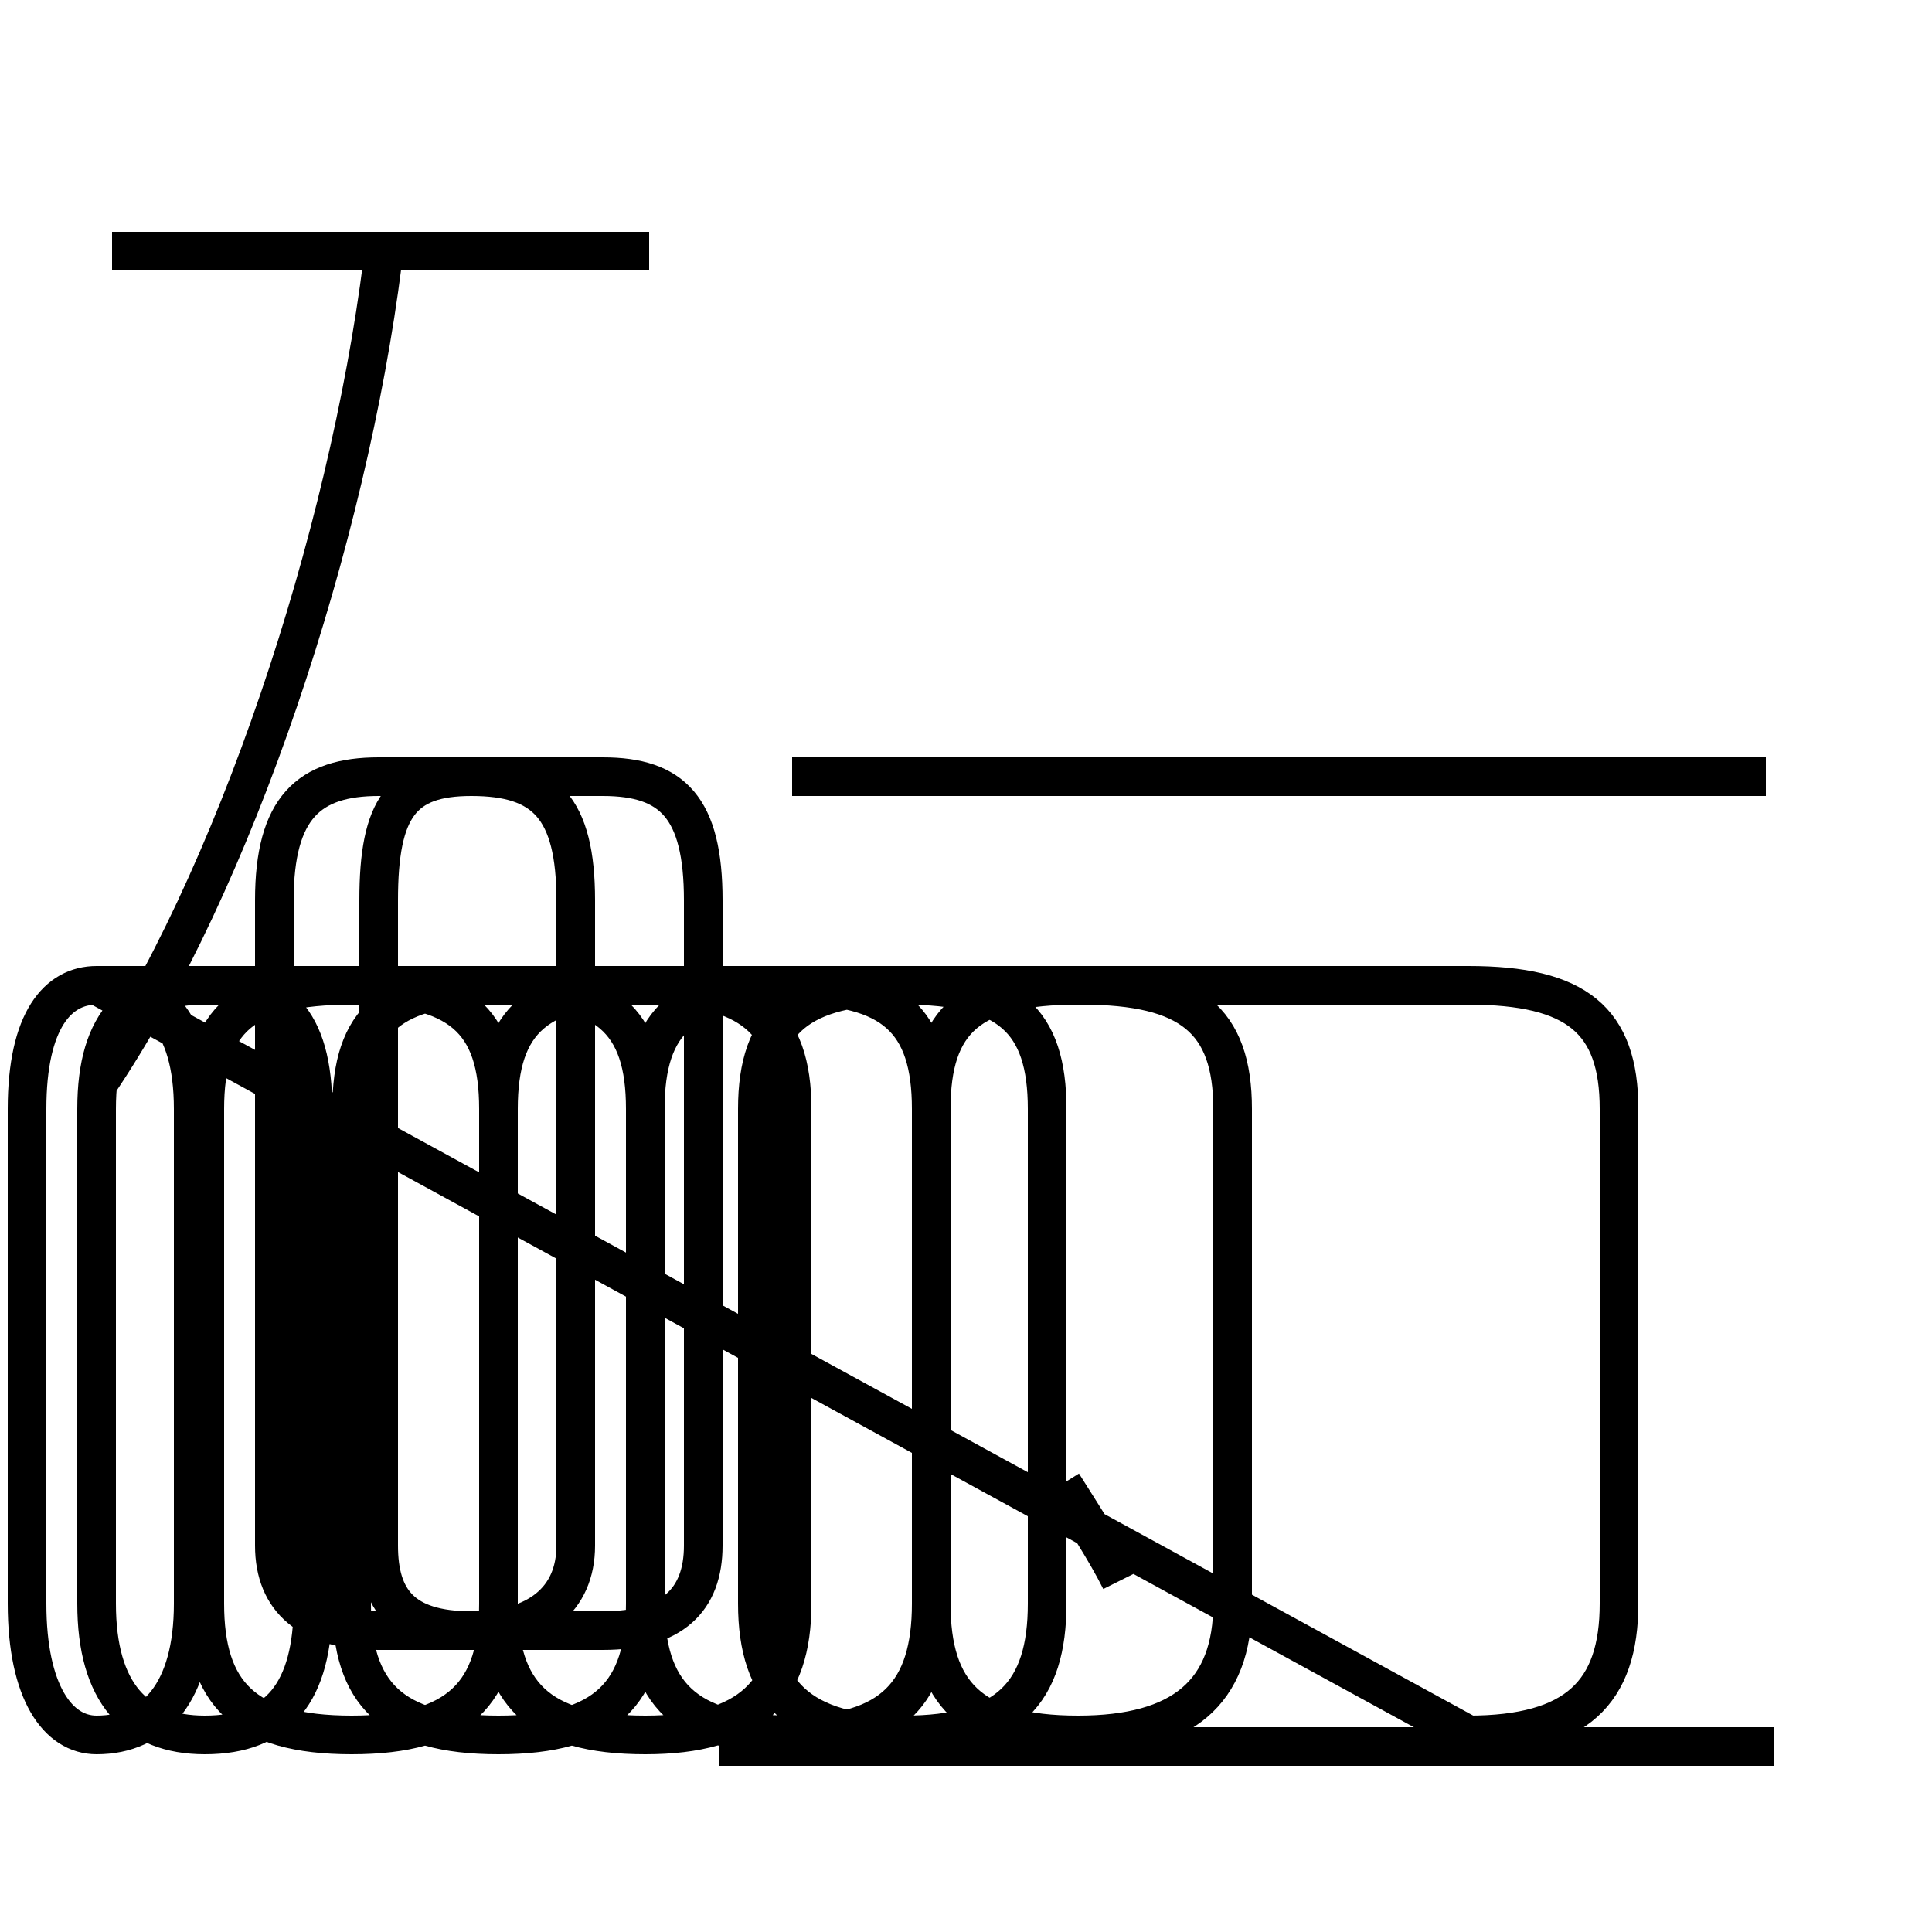 <?xml version='1.0' encoding='utf8'?>
<svg viewBox="0.0 -44.0 50.0 50.0" version="1.1" xmlns="http://www.w3.org/2000/svg">
<rect x="0.0" y="-44.0" width="50.0" height="50.0" fill="#808080" stroke="none"/>
<rect x="-1000" y="-1000" width="2000" height="2000" stroke="white" fill="white"/>
<g style="fill:none; stroke:#000000;  stroke-width:1">
<path d="M 2.5 15.9 C 6.1 21.2 9.0 30.1 9.9 37.2 M 16.8 37.5 L 2.9 37.5 M 14.9 4.0 L 14.9 20.7 C 14.9 23.1 14.1 23.9 12.2 23.9 L 9.8 23.9 C 8.0 23.9 7.1 23.1 7.1 20.7 L 7.1 4.0 C 7.1 2.6 8.0 1.8 9.8 1.8 L 15.6 1.8 C 17.4 1.8 18.2 2.6 18.2 4.0 L 18.2 20.7 C 18.2 23.1 17.4 23.9 15.6 23.9 L 12.2 23.9 C 10.4 23.9 9.8 23.1 9.8 20.7 L 9.8 4.0 C 9.8 2.6 10.4 1.8 12.2 1.8 C 13.9 1.8 14.9 2.6 14.9 4.0 Z M 29.0 3.1 C 28.6 3.9 28.0 4.8 27.5 5.6 M 45.9 -1.2 L 18.6 -1.2 M 38.0 -0.9 C 40.8 -0.9 41.9 0.2 41.9 2.5 L 41.9 15.3 C 41.9 17.6 40.8 18.5 38.0 18.5 L 27.9 18.5 C 25.1 18.5 24.1 17.6 24.1 15.3 L 24.1 2.5 C 24.1 0.2 25.1 -0.9 27.9 -0.9 C 30.6 -0.9 31.9 0.2 31.9 2.5 L 31.9 15.3 C 31.9 17.6 30.8 18.5 28.0 18.5 L 23.4 18.5 C 20.7 18.5 19.6 17.6 19.6 15.3 L 19.6 2.5 C 19.6 0.2 20.7 -0.9 23.4 -0.9 C 26.1 -0.9 27.1 0.2 27.1 2.5 L 27.1 15.3 C 27.1 17.6 26.1 18.5 23.4 18.5 L 20.5 18.5 C 17.7 18.5 16.7 17.6 16.7 15.3 L 16.7 2.5 C 16.7 0.2 17.7 -0.9 20.5 -0.9 C 23.1 -0.9 24.1 0.2 24.1 2.5 L 24.1 15.3 C 24.1 17.6 23.1 18.5 20.5 18.5 L 16.7 18.5 C 13.9 18.5 12.9 17.6 12.9 15.3 L 12.9 2.5 C 12.9 0.2 13.9 -0.9 16.7 -0.9 C 19.4 -0.9 20.5 0.2 20.5 2.5 L 20.5 15.3 C 20.5 17.6 19.4 18.5 16.7 18.5 L 12.9 18.5 C 10.1 18.5 9.1 17.6 9.1 15.3 L 9.1 2.5 C 9.1 0.2 10.1 -0.9 12.9 -0.9 C 15.7 -0.9 16.7 0.2 16.7 2.5 L 16.7 15.3 C 16.7 17.6 15.7 18.5 12.9 18.5 L 9.1 18.5 C 6.3 18.5 5.3 17.6 5.3 15.3 L 5.3 2.5 C 5.3 0.2 6.3 -0.9 9.1 -0.9 C 11.9 -0.9 12.9 0.2 12.9 2.5 L 12.9 15.3 C 12.9 17.6 11.9 18.5 9.1 18.5 L 5.3 18.5 C 3.5 18.5 2.5 17.6 2.5 15.3 L 2.5 2.5 C 2.5 0.2 3.5 -0.9 5.3 -0.9 C 7.2 -0.9 8.1 0.2 8.1 2.5 L 8.1 15.3 C 8.1 17.6 7.2 18.5 5.3 18.5 L 2.5 18.5 C 1.5 18.5 0.7 17.6 0.7 15.3 L 0.7 2.5 C 0.7 0.2 1.5 -0.9 2.5 -0.9 C 4.0 -0.9 5.0 0.2 5.0 2.5 L 5.0 15.3 C 5.0 17.6 4.0 18.5 2.5 18.5 Z M 45.7 23.9 L 20.5 23.9 " transform="scale(1, -1)" />
</g>
</svg>